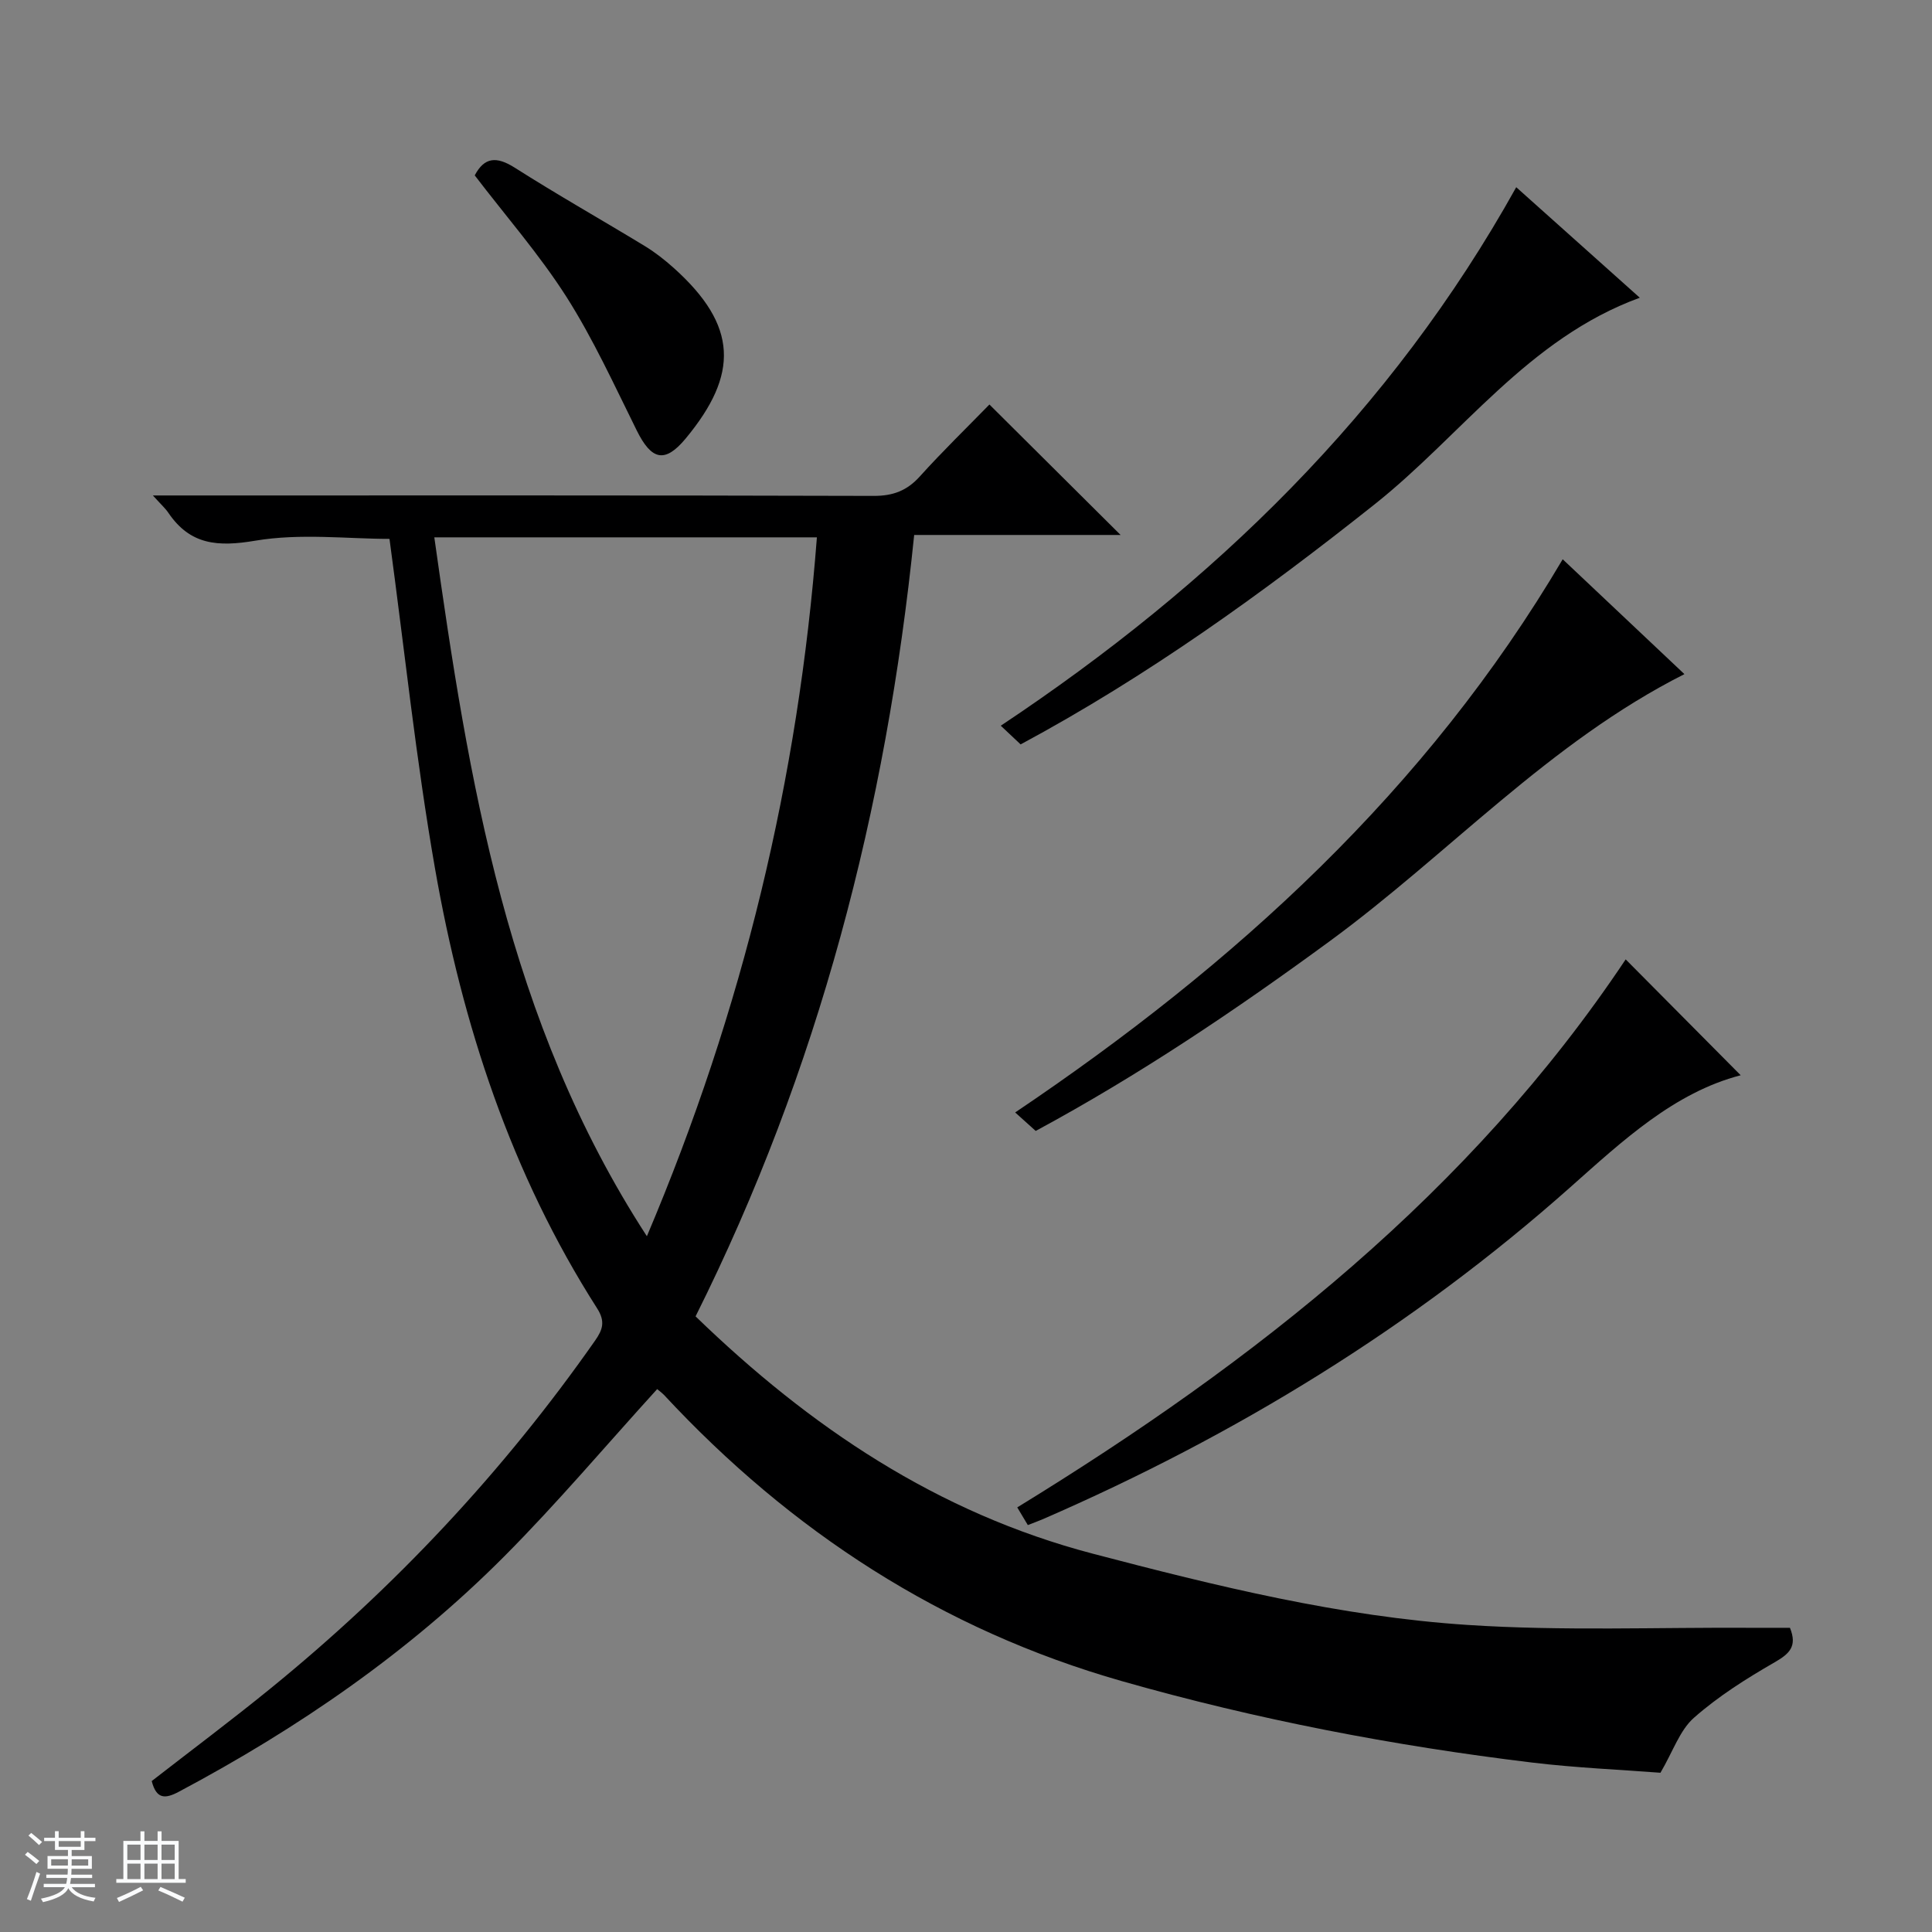 <svg enable-background="new 0 0 400 400" viewBox="0 0 400 400" xmlns="http://www.w3.org/2000/svg"><rect x="0" y="0" width="400" height="400" fill="#808080" stroke="none"/><path d="m5.17 384 .56-.58c.85.61 1.65 1.24 2.4 1.87l-.59.64c-.84-.73-1.63-1.38-2.37-1.93m1.22 9.53-.82-.34c.71-1.76 1.37-3.64 1.98-5.63.24.13.5.25.76.36-.6 1.67-1.24 3.54-1.92 5.61m-.5-13.5.57-.54c.56.44 1.31 1.06 2.26 1.87l-.64.64c-.68-.66-1.41-1.32-2.19-1.97m3.25.46h2.24v-1.36h.77v1.36h4.57v-1.36h.76v1.36h2.28v.69h-2.28v1.84h-2.64v1.26h4.18v2.64h-4.21c0 .45-.02.86-.05 1.21h4.32v.69h-4.38c-.04.34-.1.75-.19 1.22h5.15v.69h-4.82c.87 1.19 2.51 1.92 4.93 2.19-.17.31-.3.57-.37.76-2.77-.49-4.52-1.41-5.26-2.76-.56 1.26-2.3 2.23-5.24 2.9-.12-.24-.26-.48-.43-.72 2.73-.55 4.38-1.34 4.96-2.38h-4.38v-.69h4.65c.1-.38.17-.79.21-1.22h-4.32v-.69h4.4c.03-.34.05-.75.05-1.21h-4.2v-2.64h4.23v-1.26h-2.69v-1.84h-2.24zm1.46 4.46v1.29h3.45c.01-.4.02-.57.01-.53v-.32-.45h-3.46zm1.55-2.59h4.57v-1.19h-4.57zm6.11 2.59h-3.42v.77c-.01.19-.01.37-.02.53h3.44z" fill="#fafbfc"/><path d="m32.63 379.16h.82v1.98h3.54v7.89h1.46v.78h-14.37v-.78h1.46v-7.89h3.54v-1.98h.82v1.98h2.73zm-3.49 11.48.5.73c-1.61.82-3.28 1.63-5 2.41-.13-.27-.28-.55-.44-.82 1.75-.72 3.4-1.49 4.94-2.32m-2.78-5.55h2.73v-3.18h-2.73zm0 3.95h2.73v-3.2h-2.73zm3.54-3.95h2.73v-3.18h-2.73zm0 3.95h2.73v-3.2h-2.73zm7.89 4.68c-1.84-.92-3.51-1.7-5.02-2.32l.45-.73c1.89.8 3.57 1.55 5.04 2.23zm-1.62-11.81h-2.73v3.18h2.73zm-2.73 7.13h2.73v-3.2h-2.73v3.19z" fill="#fafbfc"/><g fill="#000001"><path d="m136.06 287.6c-10.62 11.67-20.71 23.64-31.72 34.69-19.76 19.83-42.63 35.55-67.33 48.68-2.86 1.52-4.63 1.52-5.6-2.22 8.12-6.31 16.47-12.56 24.55-19.13 25.73-20.93 48.23-44.9 67.27-72.1 1.56-2.24 2.12-3.93.41-6.62-17.82-27.88-27.92-58.76-33.57-91.05-3.94-22.53-6.32-45.33-9.43-68.28-8.67 0-18.45-1.2-27.76.37-7.78 1.31-13.5.91-18.03-5.78-.62-.92-1.48-1.68-3.2-3.58h6.74c47.5 0 95-.05 142.5.09 4.01.01 6.9-1.08 9.57-4.05 4.67-5.18 9.69-10.05 14.39-14.87 9.19 9.14 17.92 17.83 27.16 27.01-14.34 0-28.34 0-42.74 0-5.78 56.84-19.81 110.85-45.26 161.78 23.67 22.93 50.05 40.69 82.23 49.13 25.58 6.71 51.27 13.04 77.68 14.76 19.55 1.28 39.23.47 58.85.59 2.64.02 5.27 0 7.82 0 1.56 3.84-.1 5.37-3.17 7.14-5.85 3.37-11.67 7.04-16.71 11.49-2.93 2.58-4.31 6.92-6.93 11.38-8.15-.63-17.4-1.01-26.57-2.11-28.71-3.47-57.07-8.92-84.9-16.85-37.28-10.62-68.56-30.98-94.84-59.27-.58-.57-1.25-1.06-1.41-1.2zm-46.14-176.35c7.11 50.43 15.06 100.1 44.01 144.7 19.94-47.05 31.37-94.76 35.2-144.7-26.51 0-52.43 0-79.21 0z"/><path d="m212.8 315.75c-.81-1.35-1.52-2.54-2.19-3.66 49.36-30.26 93.85-65.32 125.97-113.46 7.77 7.83 15.83 15.95 23.81 23.99-13.77 3.58-24.45 13.57-35.26 23.17-32.63 28.99-69.34 51.42-109.27 68.76-.9.39-1.82.71-3.06 1.2z"/><path d="m323.54 115.79c8.68 8.19 16.88 15.93 25.2 23.78-28.01 14.14-48.8 37.24-73.42 55.28-19.48 14.28-39.42 27.71-60.89 39.3-1.23-1.11-2.44-2.2-4.25-3.83 45.52-30.64 85.17-66.73 113.36-114.53z"/><path d="m211.31 154.12c-1.38-1.3-2.46-2.32-4.11-3.87 44.04-29.3 80.81-64.94 106.72-111.49 8.27 7.4 16.77 15 25.58 22.88-23.2 8.48-36.86 28.46-54.92 42.79-23.11 18.35-46.91 35.52-73.27 49.69z"/><path d="m98.29 36.31c1.99-3.78 4.5-3.99 8.27-1.6 8.84 5.62 17.97 10.78 26.92 16.22 2.12 1.29 4.11 2.85 5.97 4.51 13.39 11.99 13.51 22.08 2.52 35.34-4.33 5.22-7.1 4.49-10.15-1.68-4.63-9.33-8.98-18.89-14.55-27.65-5.62-8.8-12.58-16.75-18.98-25.14z"/></g></svg>